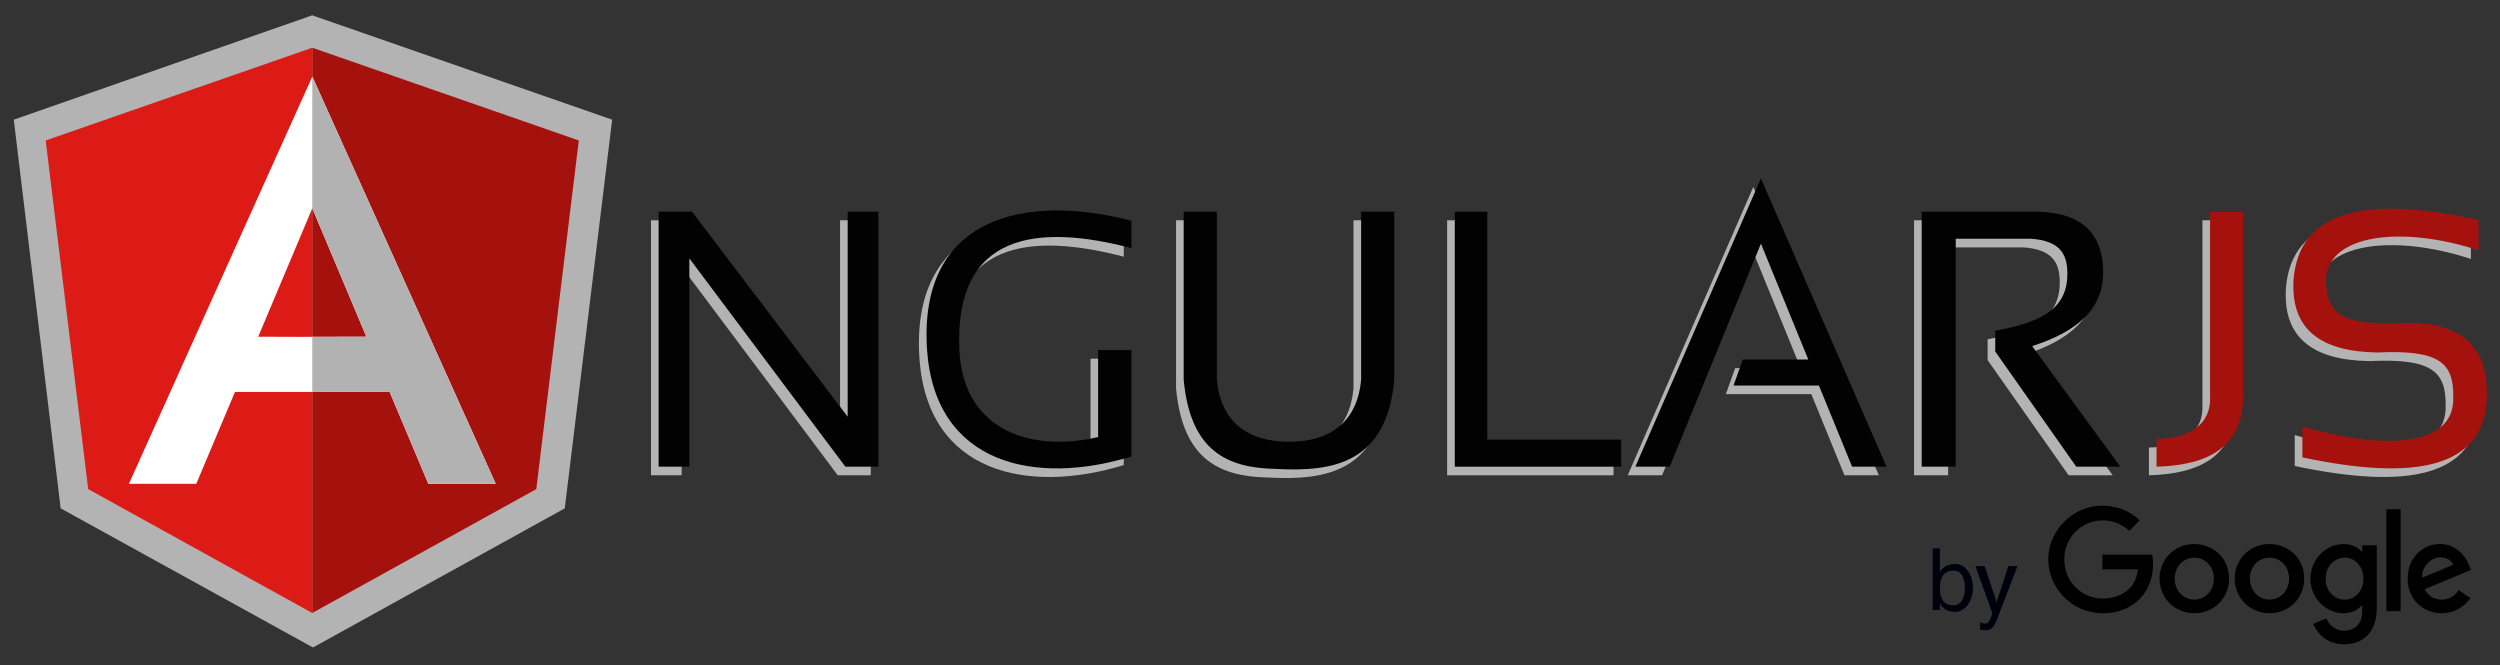 <?xml version="1.0" encoding="UTF-8" standalone="no"?>
<svg
   xmlns:dc="http://purl.org/dc/elements/1.1/"
   xmlns:cc="http://creativecommons.org/ns#"
   xmlns:rdf="http://www.w3.org/1999/02/22-rdf-syntax-ns#"
   xmlns:svg="http://www.w3.org/2000/svg"
   xmlns="http://www.w3.org/2000/svg"
   viewBox="0 0 2500 665"
   height="665"
   width="2500"
   xml:space="preserve"
   version="1.1"
   id="svg2"><rect x="0" y="0" width="2500" height="665" fill="#333333" stroke="none"/><defs
     id="defs6"><clipPath
       id="clipPath20"
       clipPathUnits="userSpaceOnUse"><path
         id="path22"
         d="M 0,532 2000,532 2000,0 0,0 0,532 Z" /></clipPath></defs><g
     transform="matrix(1.25,0,0,-1.25,0,665)"
     id="g10"><g
       transform="translate(520.781,355.77)"
       id="g12"><path
         id="path14"
         style="fill:#b3b3b3;fill-opacity:1;fill-rule:nonzero;stroke:none"
         d="m 0,0 0,-204 24.593,0 0,166.638 124.819,-166.638 26.444,0 0,204 -24.593,0 0,-164.031 L 26.709,0 0,0 Z" /></g><g
       id="g16"><g
         clip-path="url(#clipPath20)"
         id="g18"><g
           transform="translate(899.038,326.624)"
           id="g24"><path
             id="path26"
             style="fill:#b3b3b3;fill-opacity:1;fill-rule:nonzero;stroke:none"
             d="m 0,0 0,21.878 c -85.123,22.275 -170.701,3.238 -163.484,-103.421 6.472,-92.052 87.112,-108.592 163.484,-85.124 l 0,0 0,85.124 -26.651,0 0,-69.611 c -50.517,-11.933 -107.796,2.865 -110.978,69.611 C -141.931,13.036 -74.383,19.491 0,0" /></g><g
           transform="translate(1082.794,355.77)"
           id="g28"><path
             id="path30"
             style="fill:#b3b3b3;fill-opacity:1;fill-rule:nonzero;stroke:none"
             d="m 0,0 0,-134.576 c -2.885,-32.159 -23.232,-49.472 -57.707,-49.474 -34.475,0.002 -54.822,17.315 -57.707,49.474 l 0,134.576 -26.537,0 0,-134.576 c 5.385,-57.229 35.07,-70.388 73.478,-71.202 l -0.001,-0.002 c 47.101,-2.619 88.787,5.054 95.011,71.204 L 26.537,0 0,0 Z" /></g><g
           transform="translate(1183.751,173.452)"
           id="g32"><path
             id="path34"
             style="fill:#b3b3b3;fill-opacity:1;fill-rule:nonzero;stroke:none"
             d="m 0,0 0,182.317 -26.029,0 0,-204 133.09,0 0,21.683 L 0,0 Z" /></g><g
           transform="translate(1402.635,382.44)"
           id="g36"><path
             id="path38"
             style="fill:#b3b3b3;fill-opacity:1;fill-rule:nonzero;stroke:none"
             d="m 0,0 -100.457,-230.67 27.512,0 L 0,-52.217 l 37.896,-92.71 -52.387,0 -7.441,-20.81 68.335,0 26.542,-64.933 27.512,0 L 0,0 Z" /></g><g
           transform="translate(1619.638,248.233)"
           id="g40"><path
             id="path42"
             style="fill:#b3b3b3;fill-opacity:1;fill-rule:nonzero;stroke:none"
             d="m 0,0 c 37.366,12.031 56.936,30.456 56.79,59.308 -0.318,34.429 -21.201,48.906 -57.706,48.229 l -87.474,0 0,-21.666 0,-182.335 27.25,0 0,182.335 60.224,0 0,0 C 22.212,84.268 28.166,73.735 28.166,57.935 28.166,38.302 18.152,26.502 -3.123,18.942 -11.255,16.209 -19.988,13.972 -29.54,12.365 l 0,-16.716 64.804,-92.113 35.265,0 L 0,0 Z" /></g><g
           transform="translate(1719.126,173.941)"
           id="g44"><path
             id="path46"
             style="fill:#b3b3b3;fill-opacity:1;fill-rule:nonzero;stroke:none"
             d="m 0,0 0,-22.171 c 41.947,1.205 70.47,15.839 69.325,60.148 l 0,143.852 -26.512,0 0,-147.077 C 44.067,13.256 28.661,0.662 0,0" /></g><g
           transform="translate(1976.695,349.029)"
           id="g48"><path
             id="path50"
             style="fill:#b3b3b3;fill-opacity:1;fill-rule:nonzero;stroke:none"
             d="m 0,0 0,-24.192 c -61.537,20.256 -121.847,12.946 -122.066,-24.548 0.688,-26.938 13.893,-35.33 59.184,-33.627 51.37,2.166 70.224,-20.698 69.607,-58.511 -1.355,-58.963 -59.585,-67.561 -147.622,-48.954 l 0,24.743 c 55.646,-16.678 122.375,-20.196 120.72,23.878 0.222,26.886 -10.76,37.659 -60.864,35.305 -45.659,0.651 -69.351,18.93 -66.918,58.175 C -143.656,8.91 -87.727,19.829 0,0" /></g><g
           transform="translate(11.025,436.262)"
           id="g52"><path
             id="path54"
             style="fill:#b3b3b3;fill-opacity:1;fill-rule:nonzero;stroke:none"
             d="M 0,0 238.748,83.481 478.706,0 440.797,-310.937 239.353,-422.246 37.506,-310.937 0,0 Z" /></g><g
           transform="translate(249.794,493.817)"
           id="g56"><path
             id="path58"
             style="fill:#a5120d;fill-opacity:1;fill-rule:nonzero;stroke:none"
             d="m 0,0 0,-452.198 179.242,99.084 34.006,278.926 L 0,0 Z" /></g><g
           transform="translate(249.794,493.817)"
           id="g60"><path
             id="path62"
             style="fill:#dc1b16;fill-opacity:1;fill-rule:nonzero;stroke:none"
             d="m 0,0 0,-452.198 -179.242,99.084 -34.006,278.926 L 0,0 Z" /></g><g
           transform="translate(206.577,262.639)"
           id="g64"><path
             id="path66"
             style="fill:#ffffff;fill-opacity:1;fill-rule:nonzero;stroke:none"
             d="M 0,0 43.265,102.751 86.531,0 C 18.103,-0.156 37.16,-0.164 0,0 m 43.266,208.108 0,0.002 -10e-4,-0.001 0,0.001 0,-0.002 -146.721,-325.798 53.9,0 30.949,73.501 123.744,0 30.949,-73.501 53.901,0 -146.721,325.798 z" /></g><g
           transform="translate(249.842,470.747)"
           id="g68"><path
             id="path70"
             style="fill:#b3b2b2;fill-opacity:1;fill-rule:nonzero;stroke:none"
             d="m 0,0 0,0.001 0,0 0,-105.359 43.265,-102.75 C 21.579,-208.158 8.686,-208.192 0,-208.211 l 0,-44.086 61.872,0 30.949,-73.502 53.9,0 L 0,0 Z" /></g><g
           transform="translate(526.886,362.652)"
           id="g72"><path
             id="path74"
             style="fill:#020202;fill-opacity:1;fill-rule:nonzero;stroke:none"
             d="m 0,0 0,-204 24.593,0 0,166.638 124.819,-166.638 26.444,0 0,204 -24.593,0 0,-164.031 L 26.709,0 0,0 Z" /></g><g
           transform="translate(905.143,333.507)"
           id="g76"><path
             id="path78"
             style="fill:#020202;fill-opacity:1;fill-rule:nonzero;stroke:none"
             d="m 0,0 0,21.878 c -85.123,22.275 -170.701,3.238 -163.484,-103.421 6.472,-92.052 87.112,-108.592 163.484,-85.124 l 0,0 0,85.124 -26.651,0 0,-69.611 c -50.517,-11.933 -107.796,2.865 -110.978,69.611 C -141.931,13.036 -74.383,19.491 0,0" /></g><g
           transform="translate(1088.899,362.652)"
           id="g80"><path
             id="path82"
             style="fill:#020202;fill-opacity:1;fill-rule:nonzero;stroke:none"
             d="m 0,0 0,-134.576 c -2.885,-32.159 -23.232,-49.472 -57.707,-49.474 -34.475,0.002 -54.822,17.315 -57.707,49.474 l 0,134.576 -26.537,0 0,-134.576 c 5.385,-57.229 35.07,-70.388 73.478,-71.202 l -0.001,-0.002 c 47.101,-2.619 88.787,5.054 95.011,71.204 L 26.537,0 0,0 Z" /></g><g
           transform="translate(1189.855,180.335)"
           id="g84"><path
             id="path86"
             style="fill:#020202;fill-opacity:1;fill-rule:nonzero;stroke:none"
             d="m 0,0 0,182.317 -26.029,0 0,-204 133.09,0 0,21.683 L 0,0 Z" /></g><g
           transform="translate(1408.74,389.322)"
           id="g88"><path
             id="path90"
             style="fill:#020202;fill-opacity:1;fill-rule:nonzero;stroke:none"
             d="m 0,0 -100.457,-230.67 27.512,0 L 0,-52.217 l 37.896,-92.71 -52.387,0 -7.441,-20.81 68.335,0 26.542,-64.933 27.512,0 L 0,0 Z" /></g><g
           transform="translate(1625.743,255.116)"
           id="g92"><path
             id="path94"
             style="fill:#020202;fill-opacity:1;fill-rule:nonzero;stroke:none"
             d="m 0,0 c 37.366,12.031 56.936,30.456 56.79,59.308 -0.318,34.429 -21.201,48.906 -57.706,48.229 l -87.474,0 0,-21.666 0,-182.335 27.25,0 0,182.335 60.224,0 0,0 C 22.212,84.268 28.166,73.735 28.166,57.935 28.166,38.302 18.152,26.502 -3.123,18.942 -11.255,16.209 -19.988,13.972 -29.54,12.365 l 0,-16.716 64.804,-92.113 35.265,0 L 0,0 Z" /></g><g
           transform="translate(1725.231,180.823)"
           id="g96"><path
             id="path98"
             style="fill:#a5120d;fill-opacity:1;fill-rule:nonzero;stroke:none"
             d="m 0,0 0,-22.171 c 41.947,1.205 70.47,15.839 69.325,60.148 l 0,143.852 -26.512,0 0,-147.077 C 44.067,13.256 28.661,0.662 0,0" /></g><g
           transform="translate(1982.799,355.911)"
           id="g100"><path
             id="path102"
             style="fill:#a5120d;fill-opacity:1;fill-rule:nonzero;stroke:none"
             d="m 0,0 0,-24.192 c -61.537,20.256 -121.847,12.946 -122.066,-24.548 0.688,-26.937 13.893,-35.33 59.184,-33.627 51.37,2.166 70.224,-20.698 69.607,-58.511 -1.355,-58.963 -59.585,-67.561 -147.622,-48.954 l 0,24.743 c 55.646,-16.678 122.375,-20.196 120.72,23.878 0.222,26.886 -10.76,37.659 -60.864,35.305 -45.659,0.651 -69.351,18.93 -66.918,58.175 C -143.656,8.91 -87.727,19.829 0,0" /></g><g
           transform="translate(1562.955,47.748)"
           id="g104"><path
             id="path106"
             style="fill:#00000d;fill-opacity:1;fill-rule:nonzero;stroke:none"
             d="m 0,0 c -5.786,0 -11.047,2.804 -11.047,13.91 0,9.541 4.077,13.91 11.047,13.91 6.312,0 8.943,-6.228 8.943,-13.91 C 8.943,6.228 6.049,0 0,0 m 1.644,33.051 c -6.278,0 -10.301,-2.443 -12.691,-6.26 l 0,18.753 -5.786,0 0,-49.316 5.786,0 0,5.266 c 2.362,-4.157 6.363,-6.932 12.691,-6.713 7.573,0.263 13.743,8.813 13.743,18.872 0,11.244 -6.153,19.398 -13.743,19.398" /></g><g
           transform="translate(1606.646,79.069)"
           id="g108"><path
             id="path110"
             style="fill:#00000d;fill-opacity:1;fill-rule:nonzero;stroke:none"
             d="M 0,0 -9.331,-28.796 -18.983,0 -26.302,0 c 0,0 12.958,-35.919 13.559,-37.603 -0.323,-1.25 -0.617,-1.806 -1.494,-4.143 -1.668,-4.443 -3.767,-5.092 -8.285,-3.298 l 0,-5.791 c 6.539,-1.068 10.096,-0.561 13.031,7.078 C -8.104,-40.145 7.32,0 7.32,0 L 0,0 Z" /></g><g
           transform="translate(1721.745,88.282)"
           id="g112"><path
             id="path114"
             style="fill:#000000;fill-opacity:1;fill-rule:nonzero;stroke:none"
             d="m 0,0 -39.812,0 0,-11.712 28.335,0 c -1.383,-16.424 -15.048,-23.428 -27.946,-23.428 -16.501,0 -30.901,12.983 -30.901,31.181 0,17.728 13.727,31.381 30.938,31.381 13.278,0 21.103,-8.465 21.103,-8.465 l 8.201,8.493 c 0,0 -10.526,11.718 -29.724,11.718 -24.445,0 -43.357,-20.632 -43.357,-42.917 0,-21.837 17.79,-43.13 43.981,-43.13 23.034,0 39.896,15.779 39.896,39.114 0,4.923 -0.715,7.768 -0.715,7.768 L 0,0 Z" /></g><g
           transform="translate(1755.606,85.901)"
           id="g116"><path
             id="path118"
             style="fill:#000000;fill-opacity:1;fill-rule:nonzero;stroke:none"
             d="m 0,0 c 7.964,0 15.512,-6.439 15.512,-16.815 0,-10.155 -7.515,-16.778 -15.548,-16.778 -8.827,0 -15.79,7.07 -15.79,16.859 C -15.826,-7.154 -8.949,0 0,0 m -0.161,10.863 c -16.196,0 -27.802,-12.662 -27.802,-27.429 0,-14.985 11.258,-27.882 27.992,-27.882 15.15,0 27.561,11.579 27.561,27.56 0,18.318 -14.437,27.751 -27.751,27.751" /></g><g
           transform="translate(1815.73,85.901)"
           id="g120"><path
             id="path122"
             style="fill:#000000;fill-opacity:1;fill-rule:nonzero;stroke:none"
             d="m 0,0 c 7.964,0 15.512,-6.439 15.512,-16.815 0,-10.155 -7.515,-16.778 -15.549,-16.778 -8.826,0 -15.789,7.07 -15.789,16.859 C -15.826,-7.154 -8.949,0 0,0 m -0.161,10.863 c -16.196,0 -27.803,-12.662 -27.803,-27.429 0,-14.985 11.258,-27.882 27.993,-27.882 15.15,0 27.561,11.579 27.561,27.56 0,18.318 -14.437,27.751 -27.751,27.751" /></g><g
           transform="translate(1875.953,85.894)"
           id="g124"><path
             id="path126"
             style="fill:#000000;fill-opacity:1;fill-rule:nonzero;stroke:none"
             d="m 0,0 c 7.288,0 14.772,-6.223 14.772,-16.851 0,-10.803 -7.468,-16.756 -14.933,-16.756 -7.925,0 -15.3,6.435 -15.3,16.653 C -15.461,-6.336 -7.802,0 0,0 Z m -1.076,10.841 c -14.866,0 -26.551,-13.02 -26.551,-27.634 0,-16.646 13.547,-27.685 26.295,-27.685 7.882,0 12.073,3.129 15.167,6.72 l 0,-5.453 c 0,-9.542 -5.793,-15.256 -14.538,-15.256 -8.447,0 -12.684,6.282 -14.157,9.846 l -10.629,-4.443 c 3.771,-7.973 11.361,-16.288 24.874,-16.288 14.781,0 26.046,9.31 26.046,28.835 l 0,50.379 -11.595,0 0,-5.369 C 10.27,8.336 5.394,10.84 -1.076,10.84 l 0,10e-4 z" /></g><g
           transform="translate(1952.398,86.165)"
           id="g128"><path
             id="path130"
             style="fill:#000000;fill-opacity:1;fill-rule:nonzero;stroke:none"
             d="M 0,0 C 5.053,0 8.689,-2.687 10.234,-5.907 L -14.531,-16.258 C -15.598,-8.245 -8.006,0 0,0 m -0.483,10.636 c -14.023,0 -25.797,-11.156 -25.797,-27.619 0,-17.42 13.124,-27.751 27.144,-27.751 11.701,0 18.883,6.402 23.168,12.137 l -9.56,6.361 c -2.481,-3.85 -6.628,-7.613 -13.55,-7.613 -7.774,0 -11.349,4.258 -13.564,8.382 l 37.083,15.387 -1.925,4.509 C 18.933,3.26 10.577,10.635 -0.482,10.635 l -0.001,10e-4 z" /></g><path
           id="path132"
           style="fill:#000000;fill-opacity:1;fill-rule:nonzero;stroke:none"
           d="m 1909.123,43.073 11.359,0 0,81.517 -11.359,0 0,-81.517 z" /></g></g></g></svg>